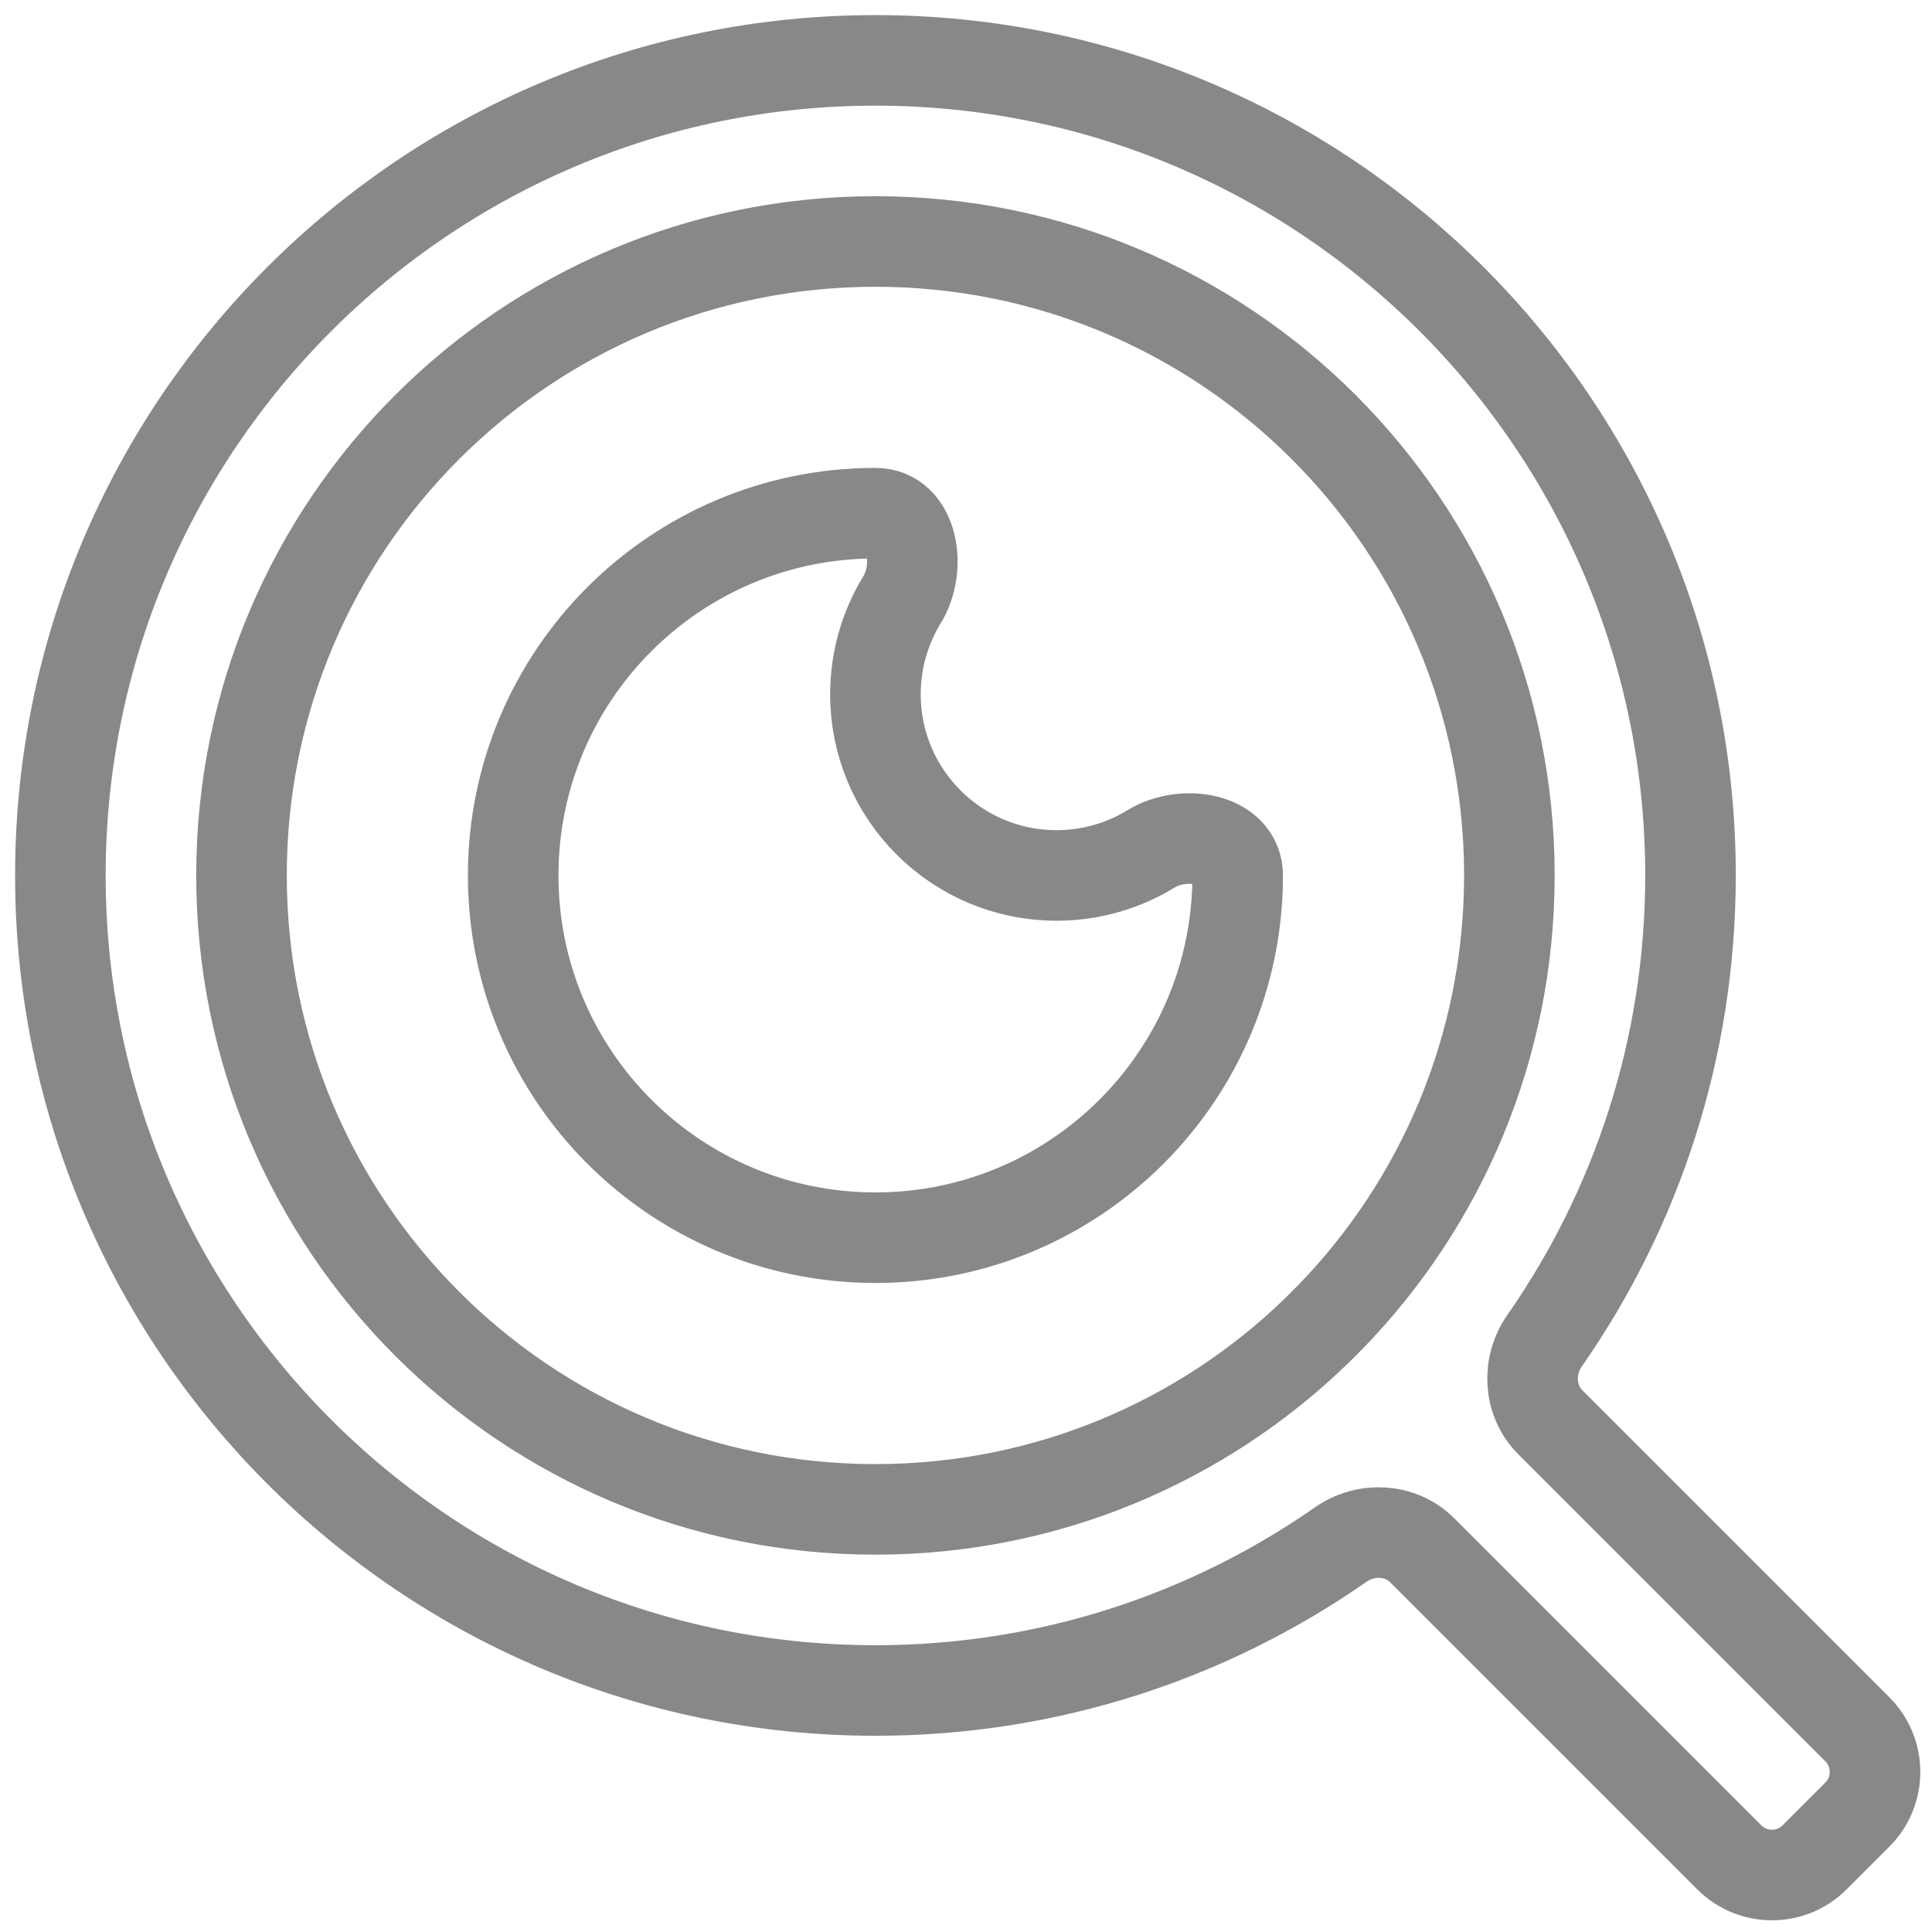 <svg width="32" height="32" viewBox="0 0 32 32" fill="none" xmlns="http://www.w3.org/2000/svg">
<path d="M25.582 22.208C25.291 22.626 25.319 23.198 25.679 23.558L30.763 28.642C31.154 29.033 31.154 29.666 30.763 30.056L30.056 30.763C29.666 31.154 29.033 31.154 28.642 30.763L23.558 25.679C23.198 25.319 22.626 25.291 22.208 25.582C20.022 27.106 17.365 28 14.5 28C7.048 28 1 21.952 1 14.5C1 7.048 7.048 1 14.5 1C21.952 1 28 7.048 28 14.5C28 17.365 27.106 20.022 25.582 22.208ZM22.037 21.812C23.871 19.922 25 17.343 25 14.5C25 8.699 20.301 4 14.5 4C8.699 4 4 8.699 4 14.5C4 20.301 8.699 25 14.5 25C17.343 25 19.922 23.871 21.812 22.037L22.037 21.812ZM14.5 8.5C15.124 8.5 15.268 9.401 14.941 9.933C14.662 10.389 14.5 10.926 14.5 11.5C14.5 13.157 15.843 14.5 17.5 14.5C18.074 14.5 18.611 14.338 19.067 14.059C19.599 13.732 20.5 13.876 20.5 14.5V14.5C20.5 17.814 17.814 20.5 14.5 20.5C11.186 20.5 8.5 17.814 8.5 14.5C8.5 11.186 11.186 8.5 14.5 8.5V8.5Z" stroke="#888888" stroke-width="1.5"/>
</svg>
